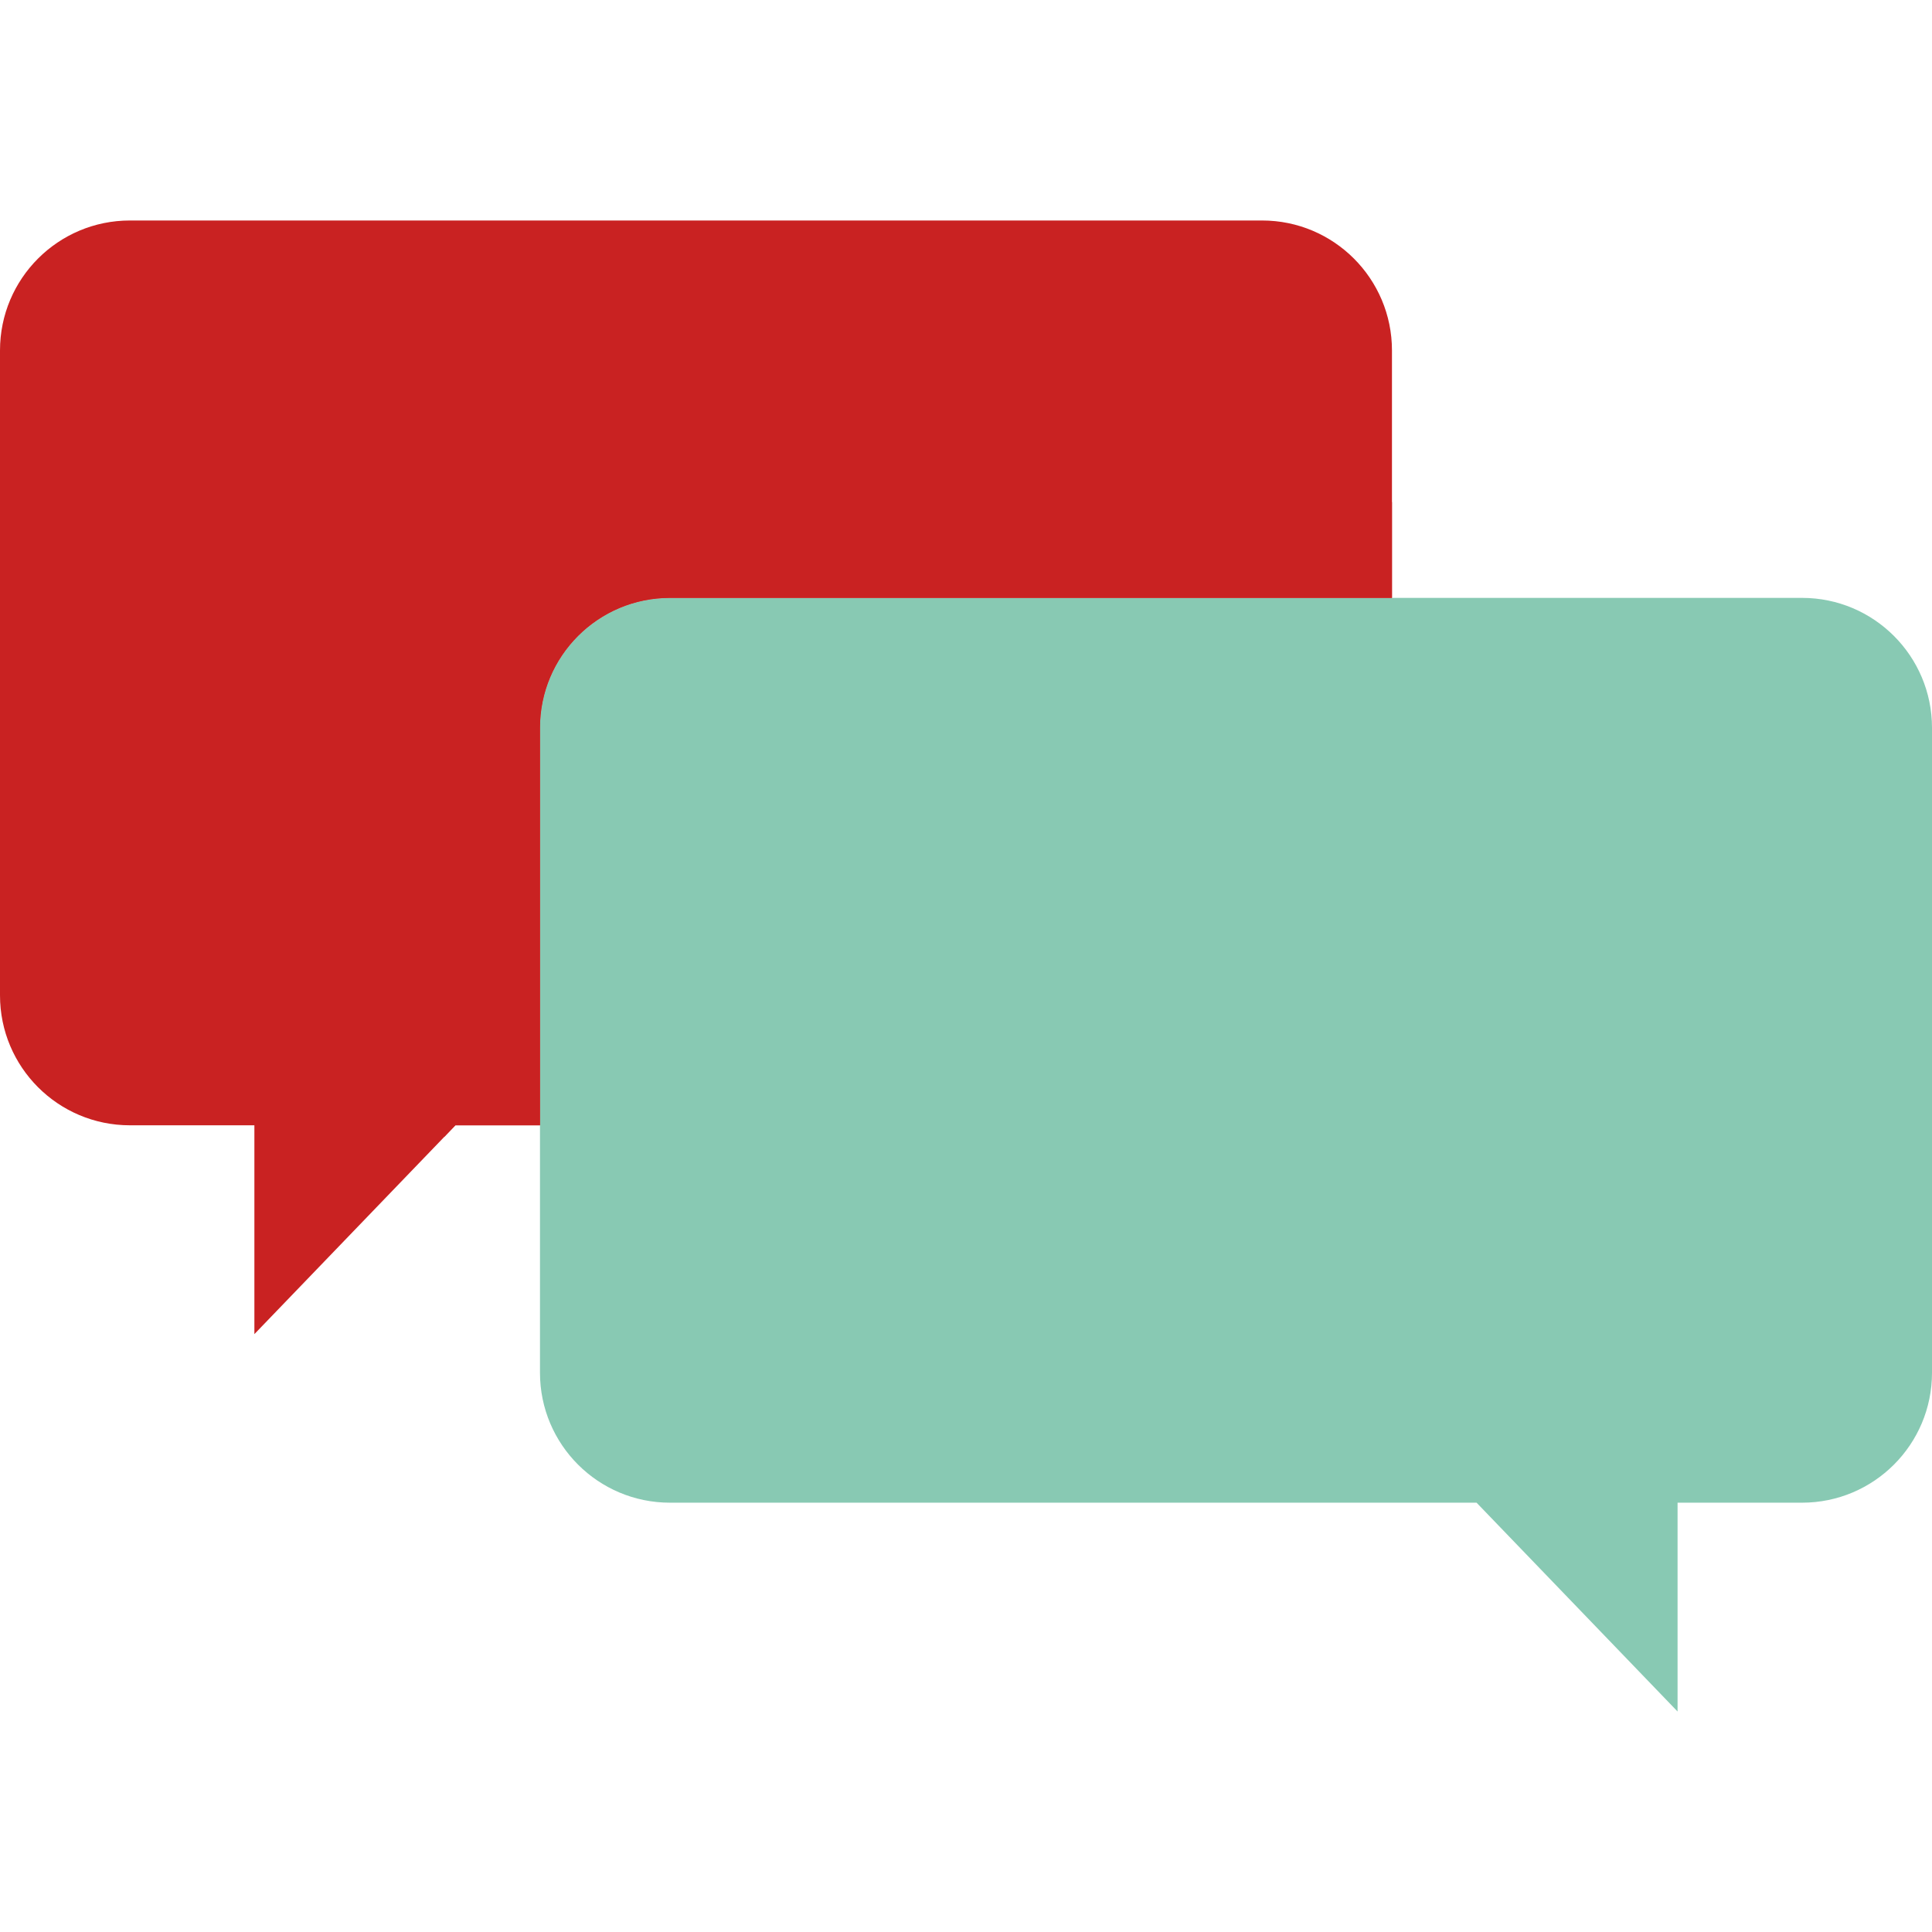 <!DOCTYPE svg PUBLIC "-//W3C//DTD SVG 1.1//EN" "http://www.w3.org/Graphics/SVG/1.1/DTD/svg11.dtd">
<!-- Uploaded to: SVG Repo, www.svgrepo.com, Transformed by: SVG Repo Mixer Tools -->
<svg height="800px" width="800px" version="1.1" id="Capa_1" xmlns="http://www.w3.org/2000/svg" xmlns:xlink="http://www.w3.org/1999/xlink" viewBox="0 0 378.22 378.22" xml:space="preserve" fill="#000000">
<g id="SVGRepo_bgCarrier" stroke-width="0"/>
<g id="SVGRepo_tracerCarrier" stroke-linecap="round" stroke-linejoin="round"/>
<g id="SVGRepo_iconCarrier"> <path style="fill:#88C9B3;" d="M378.22,142.485v126.25c0,14.05-11.39,25.44-25.44,25.44h-24.37v40.88l-39.35-40.88H131.15 c-14.05,0-25.44-11.39-25.44-25.44v-48.44v-77.81c0-14.05,11.39-25.44,25.44-25.44H272.5h80.28 C366.83,117.045,378.22,128.435,378.22,142.485z"/> <path style="fill:#c92222;" d="M272.5,68.605v48.44H131.15c-14.05,0-25.44,11.39-25.44,25.44v77.81H89.15l-2.19,2.28l-37.16,38.6 v-40.88H25.43c-14.05,0-25.43-11.39-25.43-25.44V68.605c0-14.05,11.38-25.44,25.43-25.44h221.64 C261.11,43.165,272.5,54.555,272.5,68.605z"/> <path style="fill:#c92222;" d="M272.5,98.295v18.75H131.15c-14.05,0-25.44,11.39-25.44,25.44v77.81H89.15l-2.19,2.28v-98.84 c0-14.05,11.39-25.44,25.44-25.44H272.5z"/> </g>
</svg>